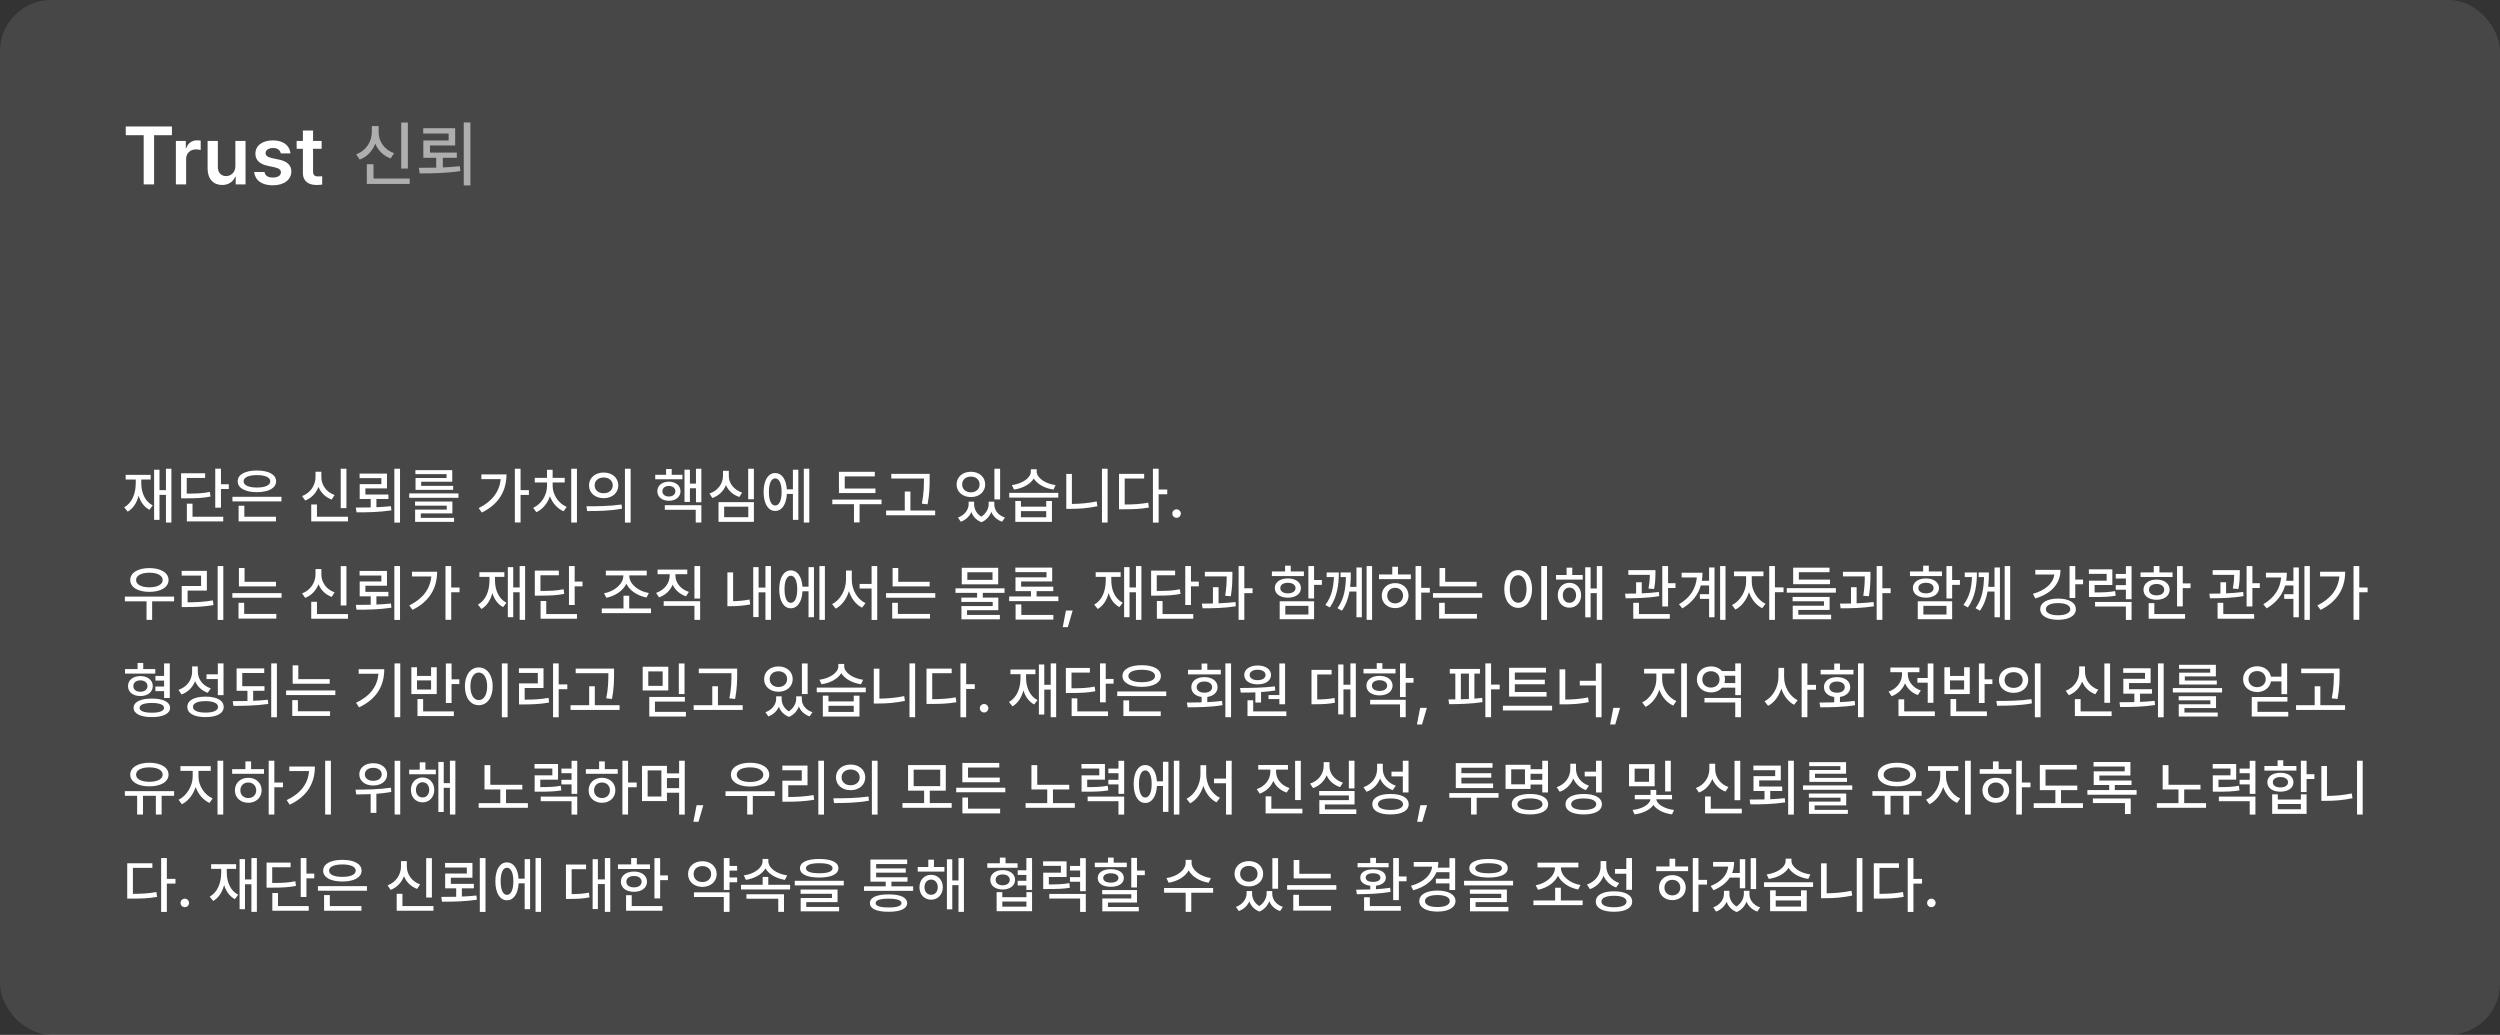 <svg width="488" height="202" viewBox="0 0 488 202" fill="none" xmlns="http://www.w3.org/2000/svg">
<rect x="0" y="0" width="488" height="202" fill="#333333" stroke="none"/>
<rect width="488" height="202" rx="10" fill="white" fill-opacity="0.1"/>
<path d="M24.547 26.391V24.688H33.562V26.391H30.078V36H28.047V26.391H24.547ZM34.332 36V27.516H36.269V28.922H36.363C36.668 27.945 37.48 27.391 38.457 27.391C38.676 27.391 38.988 27.414 39.176 27.438V29.281C38.996 29.219 38.582 29.164 38.254 29.156C37.144 29.164 36.332 29.93 36.332 31V36H34.332ZM45.945 32.438V27.516H47.929V36H46.008V34.5H45.914C45.523 35.445 44.633 36.109 43.367 36.109C41.687 36.109 40.531 34.953 40.523 32.922V27.516H42.523V32.609C42.523 33.688 43.164 34.375 44.133 34.375C45.008 34.375 45.945 33.734 45.945 32.438ZM54.808 29.938C54.683 29.297 54.152 28.883 53.308 28.891C52.457 28.883 51.832 29.312 51.839 29.891C51.832 30.328 52.183 30.656 53.042 30.859L54.48 31.156C56.082 31.508 56.863 32.25 56.871 33.469C56.863 35.062 55.464 36.172 53.246 36.172C51.089 36.172 49.816 35.203 49.605 33.578H51.636C51.753 34.305 52.316 34.664 53.246 34.656C54.207 34.664 54.832 34.273 54.839 33.641C54.832 33.148 54.449 32.836 53.605 32.656L52.246 32.359C50.667 32.039 49.847 31.211 49.855 30C49.847 28.43 51.207 27.406 53.277 27.406C55.3 27.406 56.55 28.398 56.699 29.938H54.808ZM62.781 27.516V29.047H61.109V33.453C61.109 34.266 61.515 34.43 62.015 34.438C62.249 34.445 62.64 34.422 62.89 34.406V36.031C62.656 36.07 62.273 36.117 61.765 36.109C60.265 36.117 59.109 35.375 59.124 33.781V29.047H57.906V27.516H59.124V25.484H61.109V27.516H62.781Z" fill="white"/>
<path d="M79.616 23.92V32.892H78.316V23.92H79.616ZM69.522 30.132C71.441 29.421 72.577 27.662 72.577 25.81V24.602H73.907V25.81C73.897 27.599 75.038 29.247 76.923 29.9L76.256 30.934C74.845 30.417 73.8 29.378 73.254 28.048C72.713 29.47 71.654 30.606 70.218 31.152L69.522 30.132ZM71.601 35.909V32.051H72.906V34.845H79.974V35.909H71.601ZM88.849 25.022V28.392H83.932V29.784H89.173V30.804H86.441V32.68C87.563 32.631 88.694 32.554 89.758 32.438L89.859 33.395C87.157 33.811 84.251 33.859 81.916 33.845L81.757 32.757C82.801 32.757 83.957 32.752 85.146 32.723V30.804H82.637V27.425H87.573V26.061H82.612V25.022H88.849ZM90.526 36.184V23.91H91.822V36.184H90.526Z" fill="#AEAEAE"/>
<path d="M33.456 91.495V101.994H32.391V96.604H31.135V101.477H30.083V91.698H31.135V95.671H32.391V91.495H33.456ZM24.244 99.028C25.782 98.17 26.499 96.359 26.499 94.271V93.599H24.53V92.692H29.407V93.599H27.576V94.271C27.576 96.16 28.285 97.871 29.814 98.659L29.159 99.512C28.123 98.953 27.435 97.975 27.062 96.761C26.702 98.141 26.006 99.243 24.936 99.877L24.244 99.028ZM43.131 91.49V94.532H44.66V95.456H43.131V99.094H42.016V91.49H43.131ZM35.349 97.271V92.381H40.039V93.289H36.451V96.355C38.494 96.355 39.642 96.293 40.964 96.019L41.092 96.927C39.666 97.204 38.428 97.275 36.182 97.271H35.349ZM36.476 101.779V98.311H37.582V100.867H43.578V101.779H36.476ZM54.944 96.977V97.867H45.372V96.977H54.944ZM46.395 93.948C46.395 92.63 47.866 91.838 50.149 91.847C52.424 91.838 53.895 92.63 53.895 93.948C53.895 95.273 52.424 96.073 50.149 96.073C47.866 96.073 46.395 95.273 46.395 93.948ZM46.578 101.779V98.721H47.696V100.867H53.866V101.779H46.578ZM47.551 93.948C47.543 94.722 48.542 95.166 50.149 95.166C51.757 95.166 52.756 94.722 52.756 93.948C52.756 93.193 51.757 92.738 50.149 92.738C48.542 92.738 47.543 93.193 47.551 93.948ZM67.622 91.503V99.193H66.508V91.503H67.622ZM58.971 96.827C60.615 96.218 61.589 94.71 61.589 93.123V92.087H62.729V93.123C62.721 94.656 63.698 96.069 65.314 96.629L64.743 97.515C63.533 97.072 62.638 96.181 62.169 95.041C61.705 96.26 60.798 97.233 59.567 97.702L58.971 96.827ZM60.752 101.779V98.472H61.871V100.867H67.929V101.779H60.752ZM75.536 92.448V95.336H71.322V96.529H75.814V97.403H73.473V99.011C74.434 98.97 75.404 98.903 76.315 98.804L76.402 99.624C74.086 99.981 71.596 100.022 69.594 100.01L69.457 99.077C70.353 99.077 71.343 99.073 72.362 99.048V97.403H70.212V94.507H74.442V93.338H70.191V92.448H75.536ZM76.974 102.015V91.495H78.085V102.015H76.974ZM89.487 96.314V97.167H79.878V96.314H89.487ZM81.018 98.704V97.901H88.306V100.217H82.141V101.083H88.634V101.87H81.03V99.475H87.204V98.704H81.018ZM81.084 92.551V91.768H88.277V94.039H82.215V94.838H88.46V95.621H81.113V93.305H87.167V92.551H81.084ZM101.615 91.495V95.68H103.243V96.612H101.615V101.982H100.5V91.495H101.615ZM93.44 99.185C96.075 97.871 97.5 95.974 97.737 93.525H93.966V92.605H98.868C98.859 95.634 97.521 98.344 94.061 100.047L93.44 99.185ZM112.62 91.495V101.994H111.505V91.495H112.62ZM104.08 99.127C105.7 98.398 106.777 96.633 106.782 94.867V94.18H104.386V93.284H106.773V91.702H107.875V93.284H110.229V94.18H107.88V94.867C107.88 96.55 108.982 98.257 110.619 98.945L110.005 99.807C108.795 99.28 107.834 98.186 107.345 96.865C106.869 98.265 105.915 99.43 104.697 99.985L104.08 99.127ZM117.836 92.24C119.498 92.24 120.687 93.268 120.695 94.743C120.687 96.222 119.498 97.246 117.836 97.246C116.183 97.246 114.969 96.222 114.977 94.743C114.969 93.268 116.183 92.24 117.836 92.24ZM114.471 98.829C116.386 98.833 119.034 98.812 121.329 98.481L121.416 99.293C119.038 99.745 116.485 99.757 114.608 99.757L114.471 98.829ZM116.075 94.743C116.067 95.671 116.817 96.28 117.836 96.28C118.855 96.28 119.605 95.671 119.61 94.743C119.605 93.819 118.855 93.206 117.836 93.206C116.817 93.206 116.067 93.819 116.075 94.743ZM121.988 102.015V91.495H123.099V102.015H121.988ZM133.208 92.675V93.558H127.9V92.675H130.014V91.552H131.116V92.675H133.208ZM128.311 95.903C128.306 94.78 129.243 94.022 130.561 94.022C131.899 94.022 132.827 94.78 132.835 95.903C132.827 97.001 131.899 97.751 130.561 97.751C129.243 97.751 128.306 97.001 128.311 95.903ZM129.301 95.903C129.301 96.521 129.815 96.918 130.561 96.918C131.315 96.918 131.824 96.521 131.829 95.903C131.824 95.261 131.315 94.863 130.561 94.855C129.815 94.863 129.301 95.261 129.301 95.903ZM129.769 99.512V98.617H136.905V101.994H135.806V99.512H129.769ZM133.614 97.975V91.677H134.671V94.395H135.852V91.503H136.905V98.041H135.852V95.307H134.671V97.975H133.614ZM147.159 91.503V97.453H146.045V91.503H147.159ZM138.491 96.338C140.136 95.787 141.126 94.395 141.126 92.928V91.905H142.266V92.928C142.258 94.341 143.273 95.626 144.868 96.16L144.317 97.01C143.099 96.612 142.183 95.783 141.706 94.71C141.234 95.858 140.306 96.773 139.05 97.217L138.491 96.338ZM140.256 101.862V98.017H147.159V101.862H140.256ZM141.354 100.959H146.066V98.907H141.354V100.959ZM157.97 91.495V101.994H156.901V91.495H157.97ZM149.057 96.028C149.057 93.757 149.948 92.336 151.315 92.336C152.591 92.336 153.457 93.546 153.59 95.518H154.775V91.698H155.836V101.477H154.775V96.421H153.594C153.49 98.472 152.616 99.74 151.315 99.736C149.948 99.74 149.057 98.311 149.057 96.028ZM150.093 96.028C150.084 97.702 150.561 98.684 151.315 98.675C152.09 98.684 152.57 97.702 152.57 96.028C152.57 94.358 152.09 93.38 151.315 93.38C150.561 93.38 150.084 94.358 150.093 96.028ZM170.889 95.356V96.247H163.762V92.091H170.76V92.999H164.897V95.356H170.889ZM162.465 98.423V97.519H172.074V98.423H167.789V101.97H166.695V98.423H162.465ZM181.467 92.505V93.533C181.463 94.834 181.463 96.284 181.065 98.439L179.946 98.315C180.348 96.284 180.348 94.797 180.356 93.533V93.409H173.979V92.505H181.467ZM172.972 100.577V99.657H176.611V95.953H177.713V99.657H182.544V100.577H172.972ZM190.151 98.431C190.151 99.334 190.603 100.287 191.552 100.859C192.513 100.238 192.99 99.235 192.99 98.431V97.93H194.084V98.431C194.075 99.525 194.796 100.577 196.164 101.029L195.613 101.841C194.577 101.485 193.872 100.785 193.508 99.923C193.176 100.764 192.546 101.539 191.585 101.936C190.574 101.559 189.936 100.818 189.613 99.956C189.236 100.785 188.539 101.481 187.549 101.841L186.994 101.029C188.341 100.54 189.07 99.45 189.078 98.431V97.93H190.151V98.431ZM186.725 94.565C186.725 93.098 187.91 92.087 189.522 92.087C191.129 92.087 192.31 93.098 192.31 94.565C192.31 96.019 191.129 97.03 189.522 97.03C187.91 97.03 186.725 96.019 186.725 94.565ZM187.814 94.565C187.806 95.481 188.523 96.102 189.522 96.106C190.508 96.102 191.22 95.481 191.22 94.565C191.22 93.645 190.508 93.023 189.522 93.032C188.523 93.023 187.806 93.645 187.814 94.565ZM194.109 97.478V91.503H195.223V97.478H194.109ZM199.287 97.793V98.907H204.223V97.793H205.337V101.862H198.189V97.793H199.287ZM197.004 97.126V96.214H206.576V97.126H197.004ZM197.518 94.689C199.553 94.42 201.218 93.305 201.218 92.054V91.606H202.362V92.054C202.362 93.268 204.036 94.436 206.05 94.689L205.648 95.564C203.949 95.323 202.466 94.519 201.794 93.401C201.115 94.523 199.623 95.323 197.933 95.564L197.518 94.689ZM199.287 100.971H204.223V99.769H199.287V100.971ZM216.205 91.495V101.994H215.103V91.495H216.205ZM208.138 99.326V92.518H209.232V98.369C210.769 98.356 212.381 98.228 214.071 97.88L214.216 98.816C212.36 99.202 210.674 99.33 209.016 99.326H208.138ZM226.166 91.495V95.559H227.848V96.483H226.166V102.015H225.051V91.495H226.166ZM218.43 99.409V92.505H223.34V93.409H219.54V98.481C221.301 98.472 222.623 98.398 224.127 98.124L224.26 99.073C222.619 99.359 221.223 99.413 219.275 99.409H218.43ZM229.671 101.079C229.211 101.079 228.83 100.706 228.838 100.25C228.83 99.794 229.211 99.421 229.671 99.421C230.119 99.421 230.5 99.794 230.5 100.25C230.5 100.706 230.119 101.079 229.671 101.079ZM33.982 116.461V117.385H29.698V120.999H28.604V117.385H24.373V116.461H33.982ZM25.421 113.225C25.421 111.796 26.934 110.896 29.155 110.888C31.376 110.896 32.901 111.796 32.901 113.225C32.901 114.638 31.376 115.533 29.155 115.533C26.934 115.533 25.421 114.638 25.421 113.225ZM26.565 113.225C26.557 114.099 27.597 114.642 29.155 114.642C30.717 114.642 31.753 114.099 31.753 113.225C31.753 112.343 30.717 111.791 29.155 111.791C27.597 111.791 26.557 112.343 26.565 113.225ZM43.59 110.494V121.015H42.488V110.494H43.59ZM35.461 112.351V111.439H40.379V115.28H36.617V117.576C38.316 117.568 39.803 117.489 41.56 117.199L41.664 118.119C39.803 118.425 38.22 118.496 36.372 118.496H35.473V114.385H39.252V112.351H35.461ZM53.87 113.569V114.46H46.636V110.876H47.738V113.569H53.87ZM45.355 116.673V115.782H54.964V116.673H45.355ZM46.557 120.746V117.671H47.663V119.838H53.937V120.746H46.557ZM67.622 110.503V118.193H66.508V110.503H67.622ZM58.971 115.827C60.615 115.218 61.589 113.71 61.589 112.123V111.087H62.729V112.123C62.721 113.656 63.698 115.069 65.314 115.628L64.743 116.515C63.533 116.072 62.638 115.181 62.169 114.041C61.705 115.26 60.798 116.233 59.567 116.702L58.971 115.827ZM60.752 120.779V117.472H61.871V119.867H67.929V120.779H60.752ZM75.536 111.448V114.336H71.322V115.529H75.814V116.403H73.473V118.011C74.434 117.97 75.404 117.903 76.315 117.804L76.402 118.624C74.086 118.981 71.596 119.022 69.594 119.01L69.457 118.077C70.353 118.077 71.343 118.073 72.362 118.048V116.403H70.212V113.507H74.442V112.338H70.191V111.448H75.536ZM76.974 121.015V110.494H78.085V121.015H76.974ZM88.074 110.494V114.68H89.703V115.612H88.074V120.982H86.96V110.494H88.074ZM79.899 118.185C82.534 116.872 83.96 114.974 84.196 112.525H80.425V111.605H85.327C85.319 114.634 83.98 117.344 80.52 119.047L79.899 118.185ZM102.502 110.494V120.994H101.437V115.604H100.181V120.477H99.129V110.698H100.181V114.671H101.437V110.494H102.502ZM93.29 118.028C94.828 117.17 95.545 115.359 95.545 113.271V112.599H93.576V111.692H98.453V112.599H96.622V113.271C96.622 115.16 97.331 116.872 98.859 117.659L98.205 118.512C97.169 117.953 96.481 116.975 96.108 115.761C95.748 117.141 95.052 118.243 93.982 118.877L93.29 118.028ZM112.177 110.49V113.532H113.706V114.456H112.177V118.094H111.062V110.49H112.177ZM104.395 116.271V111.381H109.085V112.289H105.497V115.355C107.54 115.355 108.688 115.293 110.009 115.019L110.138 115.927C108.712 116.204 107.473 116.275 105.228 116.271H104.395ZM105.522 120.779V117.311H106.628V119.867H112.624V120.779H105.522ZM127.076 118.769V119.685H117.467V118.769H121.706V116.283H122.821V118.769H127.076ZM117.911 115.807C119.862 115.475 121.673 114.017 121.673 112.413V112.318H118.263V111.394H126.244V112.318H122.833V112.413C122.833 114.017 124.652 115.446 126.654 115.757L126.202 116.635C124.507 116.316 122.945 115.334 122.262 113.954C121.582 115.351 120.032 116.358 118.362 116.685L117.911 115.807ZM131.845 112.38C131.845 113.735 132.848 115.023 134.472 115.537L133.905 116.399C132.695 116.001 131.779 115.173 131.302 114.12C130.83 115.26 129.898 116.167 128.646 116.602L128.07 115.74C129.707 115.181 130.714 113.809 130.722 112.38V112.09H128.36V111.191H134.157V112.09H131.845V112.38ZM129.55 118.264V117.36H136.668V120.994H135.554V118.264H129.55ZM135.554 116.834V110.494H136.668V116.834H135.554ZM150.491 110.494V120.994H149.414V115.62H148.075V120.456H147.031V110.71H148.075V114.696H149.414V110.494H150.491ZM141.988 118.326V111.733H143.103V117.348C144.072 117.331 145.129 117.257 146.318 117.025L146.443 117.994C145.001 118.256 143.799 118.326 142.668 118.326H141.988ZM161.019 110.494V120.994H159.95V110.494H161.019ZM152.106 115.028C152.106 112.757 152.997 111.336 154.365 111.336C155.641 111.336 156.507 112.546 156.639 114.518H157.825V110.698H158.885V120.477H157.825V115.421H156.644C156.54 117.472 155.666 118.74 154.365 118.736C152.997 118.74 152.106 117.311 152.106 115.028ZM153.142 115.028C153.134 116.702 153.61 117.684 154.365 117.675C155.139 117.684 155.62 116.702 155.62 115.028C155.62 113.358 155.139 112.38 154.365 112.38C153.61 112.38 153.134 113.358 153.142 115.028ZM166.269 113.167C166.265 115.09 167.342 117.004 168.945 117.725L168.274 118.62C167.077 118.019 166.173 116.834 165.713 115.396C165.249 116.909 164.334 118.185 163.128 118.811L162.423 117.916C164.048 117.137 165.133 115.11 165.142 113.167V111.369H166.269V113.167ZM167.794 114.887V113.983H170.135V110.494H171.237V121.015H170.135V114.887H167.794ZM181.471 113.569V114.46H174.236V110.876H175.338V113.569H181.471ZM172.956 116.673V115.782H182.565V116.673H172.956ZM174.158 120.746V117.671H175.264V119.838H181.537V120.746H174.158ZM196.085 114.841V115.728H191.842V116.648H194.871V119.109H188.763V120.033H195.173V120.895H187.673V118.301H193.777V117.497H187.653V116.648H190.727V115.728H186.513V114.841H196.085ZM187.736 114.066V110.83H194.85V114.066H187.736ZM188.825 113.192H193.74V111.709H188.825V113.192ZM206.597 116.428V117.336H196.988V116.428H201.247V115.384H198.223V112.699H204.276V111.675H198.194V110.801H205.387V113.503H199.325V114.522H205.602V115.384H202.341V116.428H206.597ZM198.243 120.941V117.978H199.362V120.037H205.615V120.941H198.243ZM209.381 119.18L208.44 122.42H207.446L208.071 119.18H209.381ZM222.802 110.494V120.994H221.737V115.604H220.481V120.477H219.429V110.698H220.481V114.671H221.737V110.494H222.802ZM213.59 118.028C215.128 117.17 215.845 115.359 215.845 113.271V112.599H213.876V111.692H218.753V112.599H216.922V113.271C216.922 115.16 217.63 116.872 219.159 117.659L218.505 118.512C217.469 117.953 216.781 116.975 216.408 115.761C216.048 117.141 215.351 118.243 214.282 118.877L213.59 118.028ZM232.477 110.49V113.532H234.006V114.456H232.477V118.094H231.362V110.49H232.477ZM224.695 116.271V111.381H229.385V112.289H225.797V115.355C227.84 115.355 228.988 115.293 230.309 115.019L230.438 115.927C229.012 116.204 227.774 116.275 225.528 116.271H224.695ZM225.822 120.779V117.311H226.928V119.867H232.924V120.779H225.822ZM240.564 111.617V112.268C240.556 113.151 240.556 114.506 240.262 116.383L239.16 116.296C239.429 114.617 239.45 113.391 239.454 112.517H235.19V111.617H240.564ZM234.614 117.829C235.269 117.825 236.002 117.816 236.765 117.8V114.622H237.863V117.767C238.977 117.721 240.121 117.646 241.169 117.518L241.231 118.351C239.044 118.703 236.603 118.749 234.738 118.74L234.614 117.829ZM241.774 120.994V110.494H242.889V114.829H244.501V115.778H242.889V120.994H241.774ZM256.508 110.494V113.217H258.029V114.162H256.508V116.822H255.394V110.494H256.508ZM248.271 112.454V111.555H250.848V110.42H251.955V111.555H254.519V112.454H248.271ZM248.843 114.787C248.839 113.664 249.866 112.91 251.399 112.91C252.912 112.91 253.939 113.664 253.943 114.787C253.939 115.923 252.912 116.664 251.399 116.669C249.866 116.664 248.839 115.923 248.843 114.787ZM249.796 120.862V117.373H256.508V120.862H249.796ZM249.916 114.787C249.908 115.434 250.504 115.823 251.399 115.827C252.286 115.823 252.883 115.434 252.891 114.787C252.883 114.157 252.286 113.76 251.399 113.76C250.504 113.76 249.908 114.157 249.916 114.787ZM250.89 119.959H255.406V118.26H250.89V119.959ZM261.343 111.742C261.339 114.087 261.045 116.523 259.582 118.575L258.708 118.09C259.939 116.449 260.308 114.626 260.378 112.649H258.965V111.742H261.343ZM261.07 118.715C262.425 116.884 262.678 114.684 262.723 112.649H261.671V111.742H263.685C263.68 112.628 263.66 113.586 263.548 114.559H264.779V110.764H265.831V120.485H264.779V115.467H263.415C263.183 116.772 262.744 118.069 261.932 119.213L261.07 118.715ZM266.763 120.994V110.494H267.832V120.994H266.763ZM277.42 110.494V114.75H279.102V115.674H277.42V120.994H276.318V110.494H277.42ZM269.183 113.047V112.14H271.772V110.631H272.883V112.14H275.402V113.047H269.183ZM269.721 116.267C269.717 114.833 270.819 113.822 272.336 113.822C273.836 113.822 274.938 114.833 274.942 116.267C274.938 117.704 273.836 118.703 272.336 118.707C270.819 118.703 269.717 117.704 269.721 116.267ZM270.786 116.267C270.778 117.174 271.437 117.783 272.336 117.779C273.223 117.783 273.873 117.174 273.881 116.267C273.873 115.363 273.223 114.742 272.336 114.742C271.437 114.742 270.778 115.363 270.786 116.267ZM288.23 113.569V114.46H280.996V110.876H282.098V113.569H288.23ZM279.715 116.673V115.782H289.324V116.673H279.715ZM280.917 120.746V117.671H282.023V119.838H288.297V120.746H280.917ZM301.97 110.494V121.015H300.851V110.494H301.97ZM293.633 114.965C293.633 112.715 294.764 111.286 296.347 111.282C297.913 111.286 299.057 112.715 299.057 114.965C299.057 117.228 297.913 118.657 296.347 118.657C294.764 118.657 293.633 117.228 293.633 114.965ZM294.706 114.965C294.706 116.631 295.377 117.659 296.347 117.659C297.317 117.659 297.98 116.631 297.98 114.965C297.98 113.312 297.317 112.285 296.347 112.276C295.377 112.285 294.706 113.312 294.706 114.965ZM308.947 112.235V113.134H303.739V112.235H305.802V110.805H306.904V112.235H308.947ZM304.078 116.18C304.07 114.767 305.032 113.764 306.353 113.764C307.679 113.764 308.628 114.767 308.636 116.18C308.628 117.613 307.679 118.62 306.353 118.62C305.032 118.62 304.07 117.613 304.078 116.18ZM305.056 116.18C305.056 117.07 305.595 117.671 306.353 117.663C307.107 117.671 307.65 117.07 307.65 116.18C307.65 115.305 307.107 114.696 306.353 114.692C305.595 114.696 305.056 115.305 305.056 116.18ZM309.436 120.501V110.731H310.485V114.87H311.694V110.494H312.755V120.994H311.694V115.778H310.485V120.501H309.436ZM323.147 111.29V111.883C323.139 112.583 323.139 113.627 322.882 114.978L321.779 114.883C322.007 113.714 322.045 112.869 322.053 112.21H317.851V111.29H323.147ZM317.217 115.885C317.864 115.881 318.597 115.877 319.368 115.86V113.652H320.47V115.823C321.597 115.778 322.753 115.695 323.81 115.546L323.876 116.358C321.684 116.743 319.177 116.785 317.321 116.789L317.217 115.885ZM318.813 120.779V117.671H319.923V119.867H325.944V120.779H318.813ZM324.477 118.384V110.494H325.608V113.838H327.054V114.779H325.608V118.384H324.477ZM336.82 110.494V120.994H335.764V110.494H336.82ZM327.733 117.961C329.963 116.64 331.032 114.87 331.222 112.715H328.251V111.8H332.329C332.329 112.334 332.287 112.86 332.204 113.366H333.613V110.764H334.674V120.485H333.613V116.905H331.819V115.993H333.613V114.278H331.997C331.492 116.043 330.373 117.576 328.396 118.753L327.733 117.961ZM341.945 113.594C341.937 115.247 343.031 117.099 344.622 117.849L343.992 118.728C342.811 118.16 341.879 116.975 341.403 115.604C340.922 117.099 339.94 118.396 338.746 118.989L338.088 118.11C339.679 117.348 340.835 115.367 340.843 113.594V112.471H338.477V111.551H344.224V112.471H341.945V113.594ZM345.351 120.994V110.494H346.466V114.659H348.148V115.599H346.466V120.994H345.351ZM358.362 114.8V115.691H348.778V114.8H358.362ZM349.917 117.373V116.515H357.135V119.059H351.028V120H357.438V120.883H349.938V118.239H356.041V117.373H349.917ZM350.025 114.033V110.805H357.119V111.696H351.135V113.138H357.218V114.033H350.025ZM365.115 111.617V112.268C365.107 113.151 365.107 114.506 364.813 116.383L363.711 116.296C363.98 114.617 364.001 113.391 364.005 112.517H359.741V111.617H365.115ZM359.165 117.829C359.82 117.825 360.553 117.816 361.316 117.8V114.622H362.414V117.767C363.528 117.721 364.672 117.646 365.72 117.518L365.783 118.351C363.595 118.703 361.154 118.749 359.289 118.74L359.165 117.829ZM366.325 120.994V110.494H367.44V114.829H369.052V115.778H367.44V120.994H366.325ZM381.06 110.494V113.217H382.58V114.162H381.06V116.822H379.945V110.494H381.06ZM372.822 112.454V111.555H375.399V110.42H376.506V111.555H379.071V112.454H372.822ZM373.394 114.787C373.39 113.664 374.417 112.91 375.95 112.91C377.463 112.91 378.49 113.664 378.495 114.787C378.49 115.923 377.463 116.664 375.95 116.669C374.417 116.664 373.39 115.923 373.394 114.787ZM374.347 120.862V117.373H381.06V120.862H374.347ZM374.467 114.787C374.459 115.434 375.055 115.823 375.95 115.827C376.837 115.823 377.434 115.434 377.442 114.787C377.434 114.157 376.837 113.76 375.95 113.76C375.055 113.76 374.459 114.157 374.467 114.787ZM375.441 119.959H379.957V118.26H375.441V119.959ZM385.895 111.742C385.89 114.087 385.596 116.523 384.133 118.575L383.259 118.09C384.49 116.449 384.859 114.626 384.929 112.649H383.516V111.742H385.895ZM385.621 118.715C386.976 116.884 387.229 114.684 387.274 112.649H386.222V111.742H388.236C388.232 112.628 388.211 113.586 388.099 114.559H389.33V110.764H390.382V120.485H389.33V115.467H387.966C387.734 116.772 387.295 118.069 386.483 119.213L385.621 118.715ZM391.314 120.994V110.494H392.383V120.994H391.314ZM405.091 110.494V113.138H406.612V114.054H405.091V116.727H403.977V110.494H405.091ZM396.829 115.914C399.286 115.218 400.799 113.851 401.002 112.152H397.297V111.244H402.203C402.207 113.959 400.359 115.923 397.281 116.814L396.829 115.914ZM398.254 118.91C398.246 117.634 399.63 116.843 401.735 116.843C403.852 116.843 405.207 117.634 405.207 118.91C405.207 120.203 403.852 120.982 401.735 120.982C399.63 120.982 398.246 120.203 398.254 118.91ZM399.357 118.91C399.348 119.648 400.268 120.104 401.735 120.099C403.194 120.104 404.118 119.648 404.118 118.91C404.118 118.169 403.194 117.721 401.735 117.729C400.268 117.721 399.348 118.169 399.357 118.91ZM412.33 111.128V114.186H408.87V115.645C410.697 115.641 411.692 115.599 412.868 115.38L412.976 116.287C411.696 116.503 410.618 116.536 408.526 116.54H407.768V113.341H411.223V112.015H407.747V111.128H412.33ZM408.953 118.392V117.493H416.084V121.007H414.973V118.392H408.953ZM412.997 115.119V114.22H414.973V112.923H412.997V112.032H414.973V110.503H416.084V116.959H414.973V115.119H412.997ZM426.074 110.503V113.88H427.594V114.808H426.074V118.363H424.959V110.503H426.074ZM417.836 112.624V111.729H420.413V110.499H421.52V111.729H424.085V112.624H417.836ZM418.408 115.119C418.404 113.913 419.44 113.13 420.964 113.13C422.469 113.13 423.504 113.913 423.509 115.119C423.504 116.304 422.469 117.079 420.964 117.079C419.44 117.079 418.404 116.304 418.408 115.119ZM419.419 120.779V117.738H420.525V119.867H426.521V120.779H419.419ZM419.481 115.119C419.473 115.798 420.069 116.217 420.964 116.213C421.851 116.217 422.448 115.798 422.456 115.119C422.448 114.423 421.851 113.992 420.964 113.992C420.069 113.992 419.473 114.423 419.481 115.119ZM437.207 111.29V111.883C437.199 112.583 437.199 113.627 436.942 114.978L435.839 114.883C436.067 113.714 436.105 112.869 436.113 112.21H431.911V111.29H437.207ZM431.277 115.885C431.924 115.881 432.657 115.877 433.428 115.86V113.652H434.53V115.823C435.657 115.778 436.813 115.695 437.87 115.546L437.936 116.358C435.744 116.743 433.237 116.785 431.381 116.789L431.277 115.885ZM432.873 120.779V117.671H433.983V119.867H440.004V120.779H432.873ZM438.537 118.384V110.494H439.668V113.838H441.114V114.779H439.668V118.384H438.537ZM450.88 110.494V120.994H449.824V110.494H450.88ZM441.793 117.961C444.023 116.64 445.092 114.87 445.282 112.715H442.311V111.8H446.389C446.389 112.334 446.347 112.86 446.264 113.366H447.673V110.764H448.734V120.485H447.673V116.905H445.879V115.993H447.673V114.278H446.057C445.552 116.043 444.433 117.576 442.456 118.753L441.793 117.961ZM460.526 110.494V114.68H462.155V115.612H460.526V120.982H459.411V110.494H460.526ZM452.351 118.185C454.986 116.872 456.411 114.974 456.648 112.525H452.877V111.605H457.779C457.771 114.634 456.432 117.344 452.972 119.047L452.351 118.185ZM30.311 130.601V131.492H24.402V130.601H26.855V129.403H27.961V130.601H30.311ZM24.99 133.928C24.982 132.751 25.968 131.972 27.398 131.972C28.815 131.972 29.818 132.751 29.826 133.928C29.818 135.097 28.815 135.872 27.398 135.867C25.968 135.872 24.982 135.097 24.99 133.928ZM26.03 133.928C26.022 134.604 26.565 135.03 27.398 135.03C28.218 135.03 28.782 134.604 28.79 133.928C28.782 133.244 28.218 132.814 27.398 132.805C26.565 132.814 26.022 133.244 26.03 133.928ZM26.08 138.175C26.08 137.023 27.427 136.36 29.648 136.36C31.848 136.36 33.195 137.023 33.199 138.175C33.195 139.307 31.848 139.978 29.648 139.978C27.427 139.978 26.08 139.307 26.08 138.175ZM27.24 138.175C27.24 138.78 28.135 139.128 29.648 139.12C31.131 139.128 32.018 138.78 32.018 138.175C32.018 137.554 31.131 137.222 29.648 137.218C28.135 137.222 27.24 137.554 27.24 138.175ZM30.331 134.914V134.007H32.03V132.851H30.344V131.943H32.03V129.494H33.141V136.253H32.03V134.914H30.331ZM38.61 131.073C38.602 132.536 39.555 133.849 41.146 134.367L40.541 135.238C39.385 134.819 38.535 134.011 38.08 132.959C37.624 134.16 36.708 135.097 35.436 135.557L34.839 134.662C36.517 134.09 37.491 132.693 37.499 131.119V130.079H38.61V131.073ZM36.567 137.993C36.559 136.721 37.91 135.983 40.114 135.983C42.314 135.983 43.661 136.721 43.665 137.993C43.661 139.261 42.314 139.978 40.114 139.978C37.91 139.978 36.559 139.261 36.567 137.993ZM37.669 137.993C37.661 138.693 38.577 139.099 40.114 139.099C41.647 139.099 42.559 138.693 42.563 137.993C42.559 137.268 41.647 136.858 40.114 136.858C38.577 136.858 37.661 137.268 37.669 137.993ZM40.309 132.548V131.633H42.522V129.494H43.632V135.693H42.522V132.548H40.309ZM51.624 133.941V134.848H49.416V136.796C50.386 136.754 51.363 136.692 52.283 136.588L52.37 137.409C50.054 137.753 47.564 137.786 45.562 137.786L45.426 136.862C46.312 136.862 47.294 136.858 48.301 136.833V134.848H46.188V130.472H51.579V131.367H47.286V133.941H51.624ZM52.942 140.015V129.494H54.053V140.015H52.942ZM64.361 132.569V133.46H57.127V129.876H58.229V132.569H64.361ZM55.846 135.673V134.782H65.455V135.673H55.846ZM57.048 139.746V136.671H58.154V138.838H64.428V139.746H57.048ZM78.13 129.494V139.994H77.011V129.494H78.13ZM69.503 137.181C72.296 135.855 73.655 133.961 73.875 131.512H70.013V130.626H75.01C75.002 133.696 73.696 136.36 70.091 138.08L69.503 137.181ZM88.145 129.503V132.602H89.665V133.535H88.145V137.222H87.03V129.503H88.145ZM80.297 135.482V130.253H81.395V131.939H84.146V130.253H85.248V135.482H80.297ZM81.395 134.595H84.146V132.809H81.395V134.595ZM81.49 139.779V136.456H82.596V138.867H88.592V139.779H81.49ZM99.083 129.494V140.015H97.965V129.494H99.083ZM90.746 133.965C90.746 131.715 91.877 130.286 93.46 130.282C95.027 130.286 96.17 131.715 96.17 133.965C96.17 136.228 95.027 137.657 93.46 137.657C91.877 137.657 90.746 136.228 90.746 133.965ZM91.82 133.965C91.82 135.631 92.491 136.659 93.46 136.659C94.43 136.659 95.093 135.631 95.093 133.965C95.093 132.312 94.43 131.285 93.46 131.276C92.491 131.285 91.82 132.312 91.82 133.965ZM109.056 129.494V133.601H110.739V134.533H109.056V140.015H107.954V129.494H109.056ZM101.291 131.351V130.439H106.094V134.301H102.414V136.576C104.217 136.572 105.547 136.501 107.08 136.224L107.183 137.131C105.547 137.43 104.13 137.5 102.161 137.508H101.312V133.402H104.983V131.351H101.291ZM119.862 130.506V131.533C119.858 132.834 119.858 134.285 119.46 136.439L118.342 136.315C118.744 134.285 118.744 132.797 118.752 131.533V131.409H112.375V130.506H119.862ZM111.368 138.577V137.657H115.006V133.953H116.108V137.657H120.94V138.577H111.368ZM130.449 130.149V134.773H125.452V130.149H130.449ZM126.545 133.878H129.351V131.057H126.545V133.878ZM126.74 139.862V136.041H133.689V136.949H127.847V138.959H133.892V139.862H126.74ZM132.504 135.486V129.503H133.619V135.486H132.504ZM143.894 130.506V131.533C143.89 132.834 143.89 134.285 143.492 136.439L142.374 136.315C142.776 134.285 142.776 132.797 142.784 131.533V131.409H136.407V130.506H143.894ZM135.4 138.577V137.657H139.038V133.953H140.14V137.657H144.972V138.577H135.4ZM152.579 136.431C152.579 137.334 153.03 138.287 153.979 138.859C154.941 138.238 155.417 137.235 155.417 136.431V135.93H156.511V136.431C156.503 137.525 157.224 138.577 158.591 139.029L158.04 139.841C157.004 139.485 156.3 138.785 155.935 137.923C155.604 138.764 154.974 139.539 154.012 139.936C153.001 139.559 152.363 138.818 152.04 137.956C151.663 138.785 150.967 139.481 149.977 139.841L149.421 139.029C150.768 138.54 151.497 137.45 151.506 136.431V135.93H152.579V136.431ZM149.152 132.565C149.152 131.098 150.337 130.087 151.949 130.087C153.557 130.087 154.738 131.098 154.738 132.565C154.738 134.019 153.557 135.03 151.949 135.03C150.337 135.03 149.152 134.019 149.152 132.565ZM150.242 132.565C150.233 133.481 150.95 134.102 151.949 134.106C152.935 134.102 153.648 133.481 153.648 132.565C153.648 131.645 152.935 131.023 151.949 131.032C150.95 131.023 150.233 131.645 150.242 132.565ZM156.536 135.478V129.503H157.651V135.478H156.536ZM161.715 135.793V136.907H166.65V135.793H167.765V139.862H160.617V135.793H161.715ZM159.432 135.126V134.214H169.004V135.126H159.432ZM159.946 132.689C161.98 132.42 163.646 131.305 163.646 130.054V129.606H164.789V130.054C164.789 131.268 166.463 132.436 168.477 132.689L168.075 133.564C166.376 133.323 164.893 132.519 164.222 131.401C163.542 132.523 162.05 133.323 160.36 133.564L159.946 132.689ZM161.715 138.971H166.65V137.769H161.715V138.971ZM178.633 129.494V139.994H177.531V129.494H178.633ZM170.565 137.326V130.518H171.659V136.369C173.196 136.356 174.808 136.228 176.499 135.88L176.644 136.816C174.787 137.202 173.101 137.33 171.444 137.326H170.565ZM188.593 129.494V133.559H190.276V134.483H188.593V140.015H187.479V129.494H188.593ZM180.857 137.409V130.506H185.767V131.409H181.968V136.481C183.729 136.472 185.051 136.398 186.555 136.124L186.687 137.073C185.046 137.359 183.65 137.413 181.703 137.409H180.857ZM192.098 139.079C191.638 139.079 191.257 138.706 191.265 138.25C191.257 137.794 191.638 137.421 192.098 137.421C192.546 137.421 192.927 137.794 192.927 138.25C192.927 138.706 192.546 139.079 192.098 139.079ZM206.164 129.494V139.994H205.099V134.604H203.844V139.477H202.791V129.698H203.844V133.671H205.099V129.494H206.164ZM196.953 137.028C198.49 136.17 199.207 134.359 199.207 132.271V131.599H197.239V130.692H202.116V131.599H200.285V132.271C200.285 134.16 200.993 135.872 202.522 136.659L201.867 137.512C200.832 136.953 200.144 135.975 199.771 134.761C199.41 136.141 198.714 137.243 197.645 137.877L196.953 137.028ZM215.839 129.49V132.532H217.368V133.456H215.839V137.094H214.725V129.49H215.839ZM208.057 135.271V130.381H212.748V131.289H209.16V134.355C211.202 134.355 212.35 134.293 213.672 134.019L213.801 134.927C212.375 135.204 211.136 135.275 208.89 135.271H208.057ZM209.184 139.779V136.311H210.291V138.867H216.287V139.779H209.184ZM227.652 134.977V135.867H218.08V134.977H227.652ZM219.104 131.948C219.104 130.63 220.575 129.838 222.858 129.847C225.133 129.838 226.604 130.63 226.604 131.948C226.604 133.273 225.133 134.073 222.858 134.073C220.575 134.073 219.104 133.273 219.104 131.948ZM219.286 139.779V136.721H220.405V138.867H226.575V139.779H219.286ZM220.26 131.948C220.252 132.722 221.25 133.166 222.858 133.166C224.466 133.166 225.464 132.722 225.464 131.948C225.464 131.193 224.466 130.738 222.858 130.738C221.25 130.738 220.252 131.193 220.26 131.948ZM240.302 129.494V139.994H239.192V129.494H240.302ZM231.675 137.14C232.541 137.135 233.527 137.127 234.555 137.098V136.046C233.332 135.884 232.537 135.159 232.545 134.135C232.537 132.95 233.569 132.171 235.093 132.171C236.627 132.171 237.671 132.95 237.671 134.135C237.671 135.151 236.879 135.872 235.665 136.041V137.057C236.635 137.011 237.617 136.936 238.541 136.816L238.624 137.653C236.295 138.039 233.755 138.068 231.832 138.068L231.675 137.14ZM231.895 131.637V130.746H234.555V129.515H235.669V130.746H238.305V131.637H231.895ZM233.593 134.135C233.585 134.802 234.211 135.217 235.093 135.213C235.993 135.217 236.61 134.802 236.61 134.135C236.61 133.464 235.993 133.033 235.093 133.033C234.211 133.033 233.585 133.464 233.593 134.135ZM250.847 129.503V137.467H249.728V136.46H247.615V135.673H249.728V129.503H250.847ZM242.058 134.297C244.002 134.285 246.62 134.264 248.858 133.982L248.933 134.786C248.029 134.935 247.089 135.03 246.161 135.088V137.14H245.05V135.151C244.031 135.188 243.053 135.196 242.199 135.192L242.058 134.297ZM242.879 131.753C242.879 130.646 243.94 129.905 245.498 129.905C247.031 129.905 248.096 130.646 248.104 131.753C248.096 132.876 247.031 133.584 245.498 133.584C243.94 133.584 242.879 132.876 242.879 131.753ZM243.513 139.779V136.688H244.623V138.867H251.096V139.779H243.513ZM243.935 131.753C243.931 132.378 244.565 132.768 245.498 132.768C246.393 132.768 247.035 132.378 247.043 131.753C247.035 131.131 246.393 130.729 245.498 130.733C244.565 130.729 243.931 131.131 243.935 131.753ZM264.657 129.494V139.994H263.6V134.566H262.241V139.456H261.214V129.71H262.241V133.659H263.6V129.494H264.657ZM256.005 137.471V130.758H259.933V131.662H257.12V136.53C258.408 136.518 259.378 136.46 260.497 136.244L260.588 137.164C259.32 137.425 258.234 137.463 256.701 137.471H256.005ZM272.405 130.559V131.446H266.156V130.559H268.734V129.445H269.84V130.559H272.405ZM266.728 133.837C266.724 132.685 267.764 131.935 269.285 131.927C270.797 131.935 271.825 132.685 271.829 133.837C271.825 134.985 270.797 135.739 269.285 135.739C267.764 135.739 266.724 134.985 266.728 133.837ZM267.453 137.5V136.597H274.394V139.994H273.279V137.5H267.453ZM267.801 133.837C267.793 134.483 268.39 134.873 269.285 134.873C270.172 134.873 270.768 134.483 270.777 133.837C270.768 133.186 270.172 132.785 269.285 132.776C268.39 132.785 267.793 133.186 267.801 133.837ZM273.279 136.062V129.494H274.394V132.345H275.915V133.265H274.394V136.062H273.279ZM278.52 138.18L277.58 141.42H276.585L277.211 138.18H278.52ZM288.888 130.572V131.483H287.802V136.377C288.324 136.34 288.834 136.294 289.327 136.232L289.385 137.044C287.189 137.409 284.711 137.446 282.871 137.454L282.738 136.522C283.157 136.522 283.609 136.522 284.081 136.518V131.483H282.999V130.572H288.888ZM285.162 136.497C285.676 136.485 286.207 136.468 286.733 136.443V131.483H285.162V136.497ZM289.94 139.994V129.494H291.055V133.634H292.737V134.554H291.055V139.994H289.94ZM301.886 135.084V135.979H294.572V130.36H301.782V131.272H295.695V132.681H301.55V133.568H295.695V135.084H301.886ZM293.366 138.677V137.757H302.975V138.677H293.366ZM312.621 129.494V140.015H311.511V133.8H308.374V132.888H311.511V129.494H312.621ZM304.421 137.492V130.655H305.54V136.555C307.044 136.539 308.457 136.443 309.99 136.141L310.118 137.057C308.432 137.405 306.911 137.492 305.254 137.492H304.421ZM316.234 138.18L315.293 141.42H314.299L314.924 138.18H316.234ZM324.45 132.594C324.45 134.347 325.602 136.162 327.218 136.849L326.609 137.728C325.37 137.181 324.392 136.021 323.903 134.628C323.414 136.12 322.428 137.396 321.21 137.989L320.559 137.11C322.142 136.373 323.315 134.396 323.323 132.594V131.471H320.928V130.551H326.845V131.471H324.45V132.594ZM328.167 139.994V129.494H329.286V139.994H328.167ZM339.831 136.232V139.994H338.72V137.115H332.712V136.232H339.831ZM331.233 132.61C331.225 131.131 332.401 130.075 333.98 130.083C334.871 130.079 335.638 130.423 336.126 130.994H338.72V129.494H339.831V135.685H338.72V134.239H336.131C335.638 134.815 334.875 135.163 333.98 135.159C332.401 135.163 331.225 134.11 331.233 132.61ZM332.289 132.61C332.289 133.576 332.994 134.214 333.98 134.214C334.929 134.214 335.65 133.576 335.65 132.61C335.65 131.674 334.929 131.023 333.98 131.023C332.994 131.023 332.289 131.674 332.289 132.61ZM336.615 133.331H338.72V131.906H336.615C336.678 132.126 336.715 132.362 336.715 132.61C336.715 132.863 336.678 133.108 336.615 133.331ZM348.258 132.167C348.25 134.023 349.336 135.925 350.894 136.688L350.21 137.579C349.062 136.986 348.176 135.809 347.716 134.409C347.247 135.901 346.327 137.156 345.134 137.778L344.442 136.883C346.054 136.104 347.144 134.094 347.152 132.167V130.369H348.258V132.167ZM351.685 139.994V129.494H352.8V133.684H354.482V134.633H352.8V139.994H351.685ZM363.792 129.494V139.994H362.682V129.494H363.792ZM355.165 137.14C356.031 137.135 357.017 137.127 358.045 137.098V136.046C356.823 135.884 356.027 135.159 356.035 134.135C356.027 132.95 357.059 132.171 358.584 132.171C360.117 132.171 361.161 132.95 361.161 134.135C361.161 135.151 360.37 135.872 359.156 136.041V137.057C360.125 137.011 361.107 136.936 362.031 136.816L362.114 137.653C359.785 138.039 357.245 138.068 355.323 138.068L355.165 137.14ZM355.385 131.637V130.746H358.045V129.515H359.16V130.746H361.795V131.637H355.385ZM357.084 134.135C357.075 134.802 357.701 135.217 358.584 135.213C359.483 135.217 360.1 134.802 360.1 134.135C360.1 133.464 359.483 133.033 358.584 133.033C357.701 133.033 357.075 133.464 357.084 134.135ZM377.404 129.503V137.193H376.293V133.253H374.279V132.345H376.293V129.503H377.404ZM368.656 135.001C370.272 134.459 371.279 133.075 371.279 131.628V131.214H369V130.307H374.669V131.214H372.406V131.628C372.406 132.938 373.355 134.251 374.938 134.782L374.37 135.669C373.185 135.258 372.319 134.413 371.863 133.377C371.399 134.533 370.484 135.461 369.232 135.909L368.656 135.001ZM370.587 139.779V136.51H371.698V138.867H377.681V139.779H370.587ZM387.393 129.503V132.602H388.914V133.535H387.393V137.222H386.279V129.503H387.393ZM379.545 135.482V130.253H380.643V131.939H383.395V130.253H384.497V135.482H379.545ZM380.643 134.595H383.395V132.809H380.643V134.595ZM380.739 139.779V136.456H381.845V138.867H387.841V139.779H380.739ZM393.053 130.24C394.714 130.24 395.904 131.268 395.912 132.743C395.904 134.222 394.714 135.246 393.053 135.246C391.4 135.246 390.185 134.222 390.194 132.743C390.185 131.268 391.4 130.24 393.053 130.24ZM389.688 136.829C391.603 136.833 394.25 136.812 396.546 136.481L396.633 137.293C394.255 137.744 391.702 137.757 389.825 137.757L389.688 136.829ZM391.292 132.743C391.284 133.671 392.034 134.28 393.053 134.28C394.072 134.28 394.822 133.671 394.826 132.743C394.822 131.819 394.072 131.206 393.053 131.206C392.034 131.206 391.284 131.819 391.292 132.743ZM397.205 140.015V129.494H398.315V140.015H397.205ZM411.885 129.503V137.193H410.77V129.503H411.885ZM403.233 134.827C404.878 134.218 405.852 132.71 405.852 131.123V130.087H406.991V131.123C406.983 132.656 407.961 134.069 409.577 134.628L409.005 135.515C407.795 135.072 406.9 134.181 406.432 133.041C405.968 134.26 405.06 135.233 403.83 135.702L403.233 134.827ZM405.015 139.779V136.472H406.134V138.867H412.192V139.779H405.015ZM419.799 130.448V133.336H415.585V134.529H420.076V135.403H417.735V137.011C418.697 136.97 419.666 136.903 420.578 136.804L420.665 137.624C418.349 137.981 415.858 138.022 413.857 138.01L413.72 137.077C414.615 137.077 415.605 137.073 416.625 137.048V135.403H414.474V132.507H418.705V131.338H414.454V130.448H419.799ZM421.237 140.015V129.494H422.347V140.015H421.237ZM433.75 134.314V135.167H424.141V134.314H433.75ZM425.28 136.704V135.901H432.569V138.217H426.403V139.083H432.896V139.87H425.293V137.475H431.467V136.704H425.28ZM425.347 130.551V129.768H432.54V132.039H426.478V132.838H432.722V133.622H425.376V131.305H431.429V130.551H425.347ZM446.507 136.054V136.957H440.657V138.959H446.665V139.862H439.542V136.054H446.507ZM437.851 132.577C437.843 131.098 439.02 130.05 440.599 130.058C441.978 130.05 443.052 130.87 443.284 132.084H445.339V129.494H446.449V135.499H445.339V133.004H443.296C443.085 134.235 441.999 135.084 440.599 135.088C439.02 135.084 437.843 134.032 437.851 132.577ZM438.908 132.577C438.908 133.493 439.612 134.135 440.599 134.14C441.548 134.135 442.269 133.493 442.269 132.577C442.269 131.624 441.548 130.986 440.599 130.994C439.612 130.986 438.908 131.624 438.908 132.577ZM456.684 130.506V131.533C456.68 132.834 456.68 134.285 456.282 136.439L455.163 136.315C455.565 134.285 455.565 132.797 455.573 131.533V131.409H449.196V130.506H456.684ZM448.189 138.577V137.657H451.827V133.953H452.93V137.657H457.761V138.577H448.189ZM33.982 154.428V155.34H31.55V158.994H30.423V155.34H27.912V158.994H26.768V155.34H24.373V154.428H33.982ZM25.421 151.213C25.421 149.796 26.934 148.896 29.155 148.888C31.376 148.896 32.901 149.796 32.901 151.213C32.901 152.613 31.376 153.5 29.155 153.492C26.934 153.5 25.421 152.613 25.421 151.213ZM26.565 151.213C26.557 152.075 27.597 152.605 29.155 152.609C30.717 152.605 31.753 152.075 31.753 151.213C31.753 150.33 30.717 149.791 29.155 149.791C27.597 149.791 26.557 150.33 26.565 151.213ZM38.742 151.594C38.742 153.347 39.894 155.162 41.51 155.849L40.901 156.728C39.662 156.181 38.684 155.021 38.196 153.628C37.707 155.12 36.72 156.396 35.502 156.989L34.852 156.11C36.434 155.373 37.607 153.396 37.615 151.594V150.471H35.22V149.551H41.138V150.471H38.742V151.594ZM42.459 158.994V148.494H43.578V158.994H42.459ZM53.551 148.494V152.75H55.234V153.674H53.551V158.994H52.449V148.494H53.551ZM45.314 151.047V150.14H47.904V148.631H49.014V150.14H51.533V151.047H45.314ZM45.852 154.267C45.848 152.833 46.95 151.822 48.467 151.822C49.967 151.822 51.069 152.833 51.073 154.267C51.069 155.704 49.967 156.703 48.467 156.707C46.95 156.703 45.848 155.704 45.852 154.267ZM46.917 154.267C46.909 155.174 47.568 155.783 48.467 155.779C49.354 155.783 50.004 155.174 50.013 154.267C50.004 153.363 49.354 152.742 48.467 152.742C47.568 152.742 46.909 153.363 46.917 154.267ZM64.589 148.494V158.994H63.471V148.494H64.589ZM55.962 156.181C58.755 154.855 60.114 152.961 60.334 150.512H56.472V149.626H61.469C61.461 152.696 60.156 155.36 56.551 157.08L55.962 156.181ZM72.847 148.979C74.43 148.971 75.569 149.858 75.569 151.155C75.569 152.443 74.43 153.338 72.847 153.33C71.268 153.338 70.133 152.443 70.137 151.155C70.133 149.858 71.268 148.971 72.847 148.979ZM69.391 154.142C71.326 154.142 74.003 154.101 76.303 153.761L76.382 154.59C75.424 154.768 74.434 154.88 73.469 154.95V158.675H72.354V155.012C71.335 155.058 70.369 155.066 69.536 155.07L69.391 154.142ZM71.214 151.155C71.206 151.917 71.894 152.423 72.847 152.414C73.825 152.423 74.513 151.917 74.513 151.155C74.513 150.388 73.825 149.874 72.847 149.883C71.894 149.874 71.206 150.388 71.214 151.155ZM77.032 158.999V148.503H78.126V158.999H77.032ZM85.078 150.235V151.134H79.87V150.235H81.933V148.805H83.035V150.235H85.078ZM80.21 154.18C80.201 152.767 81.163 151.764 82.484 151.764C83.81 151.764 84.759 152.767 84.768 154.18C84.759 155.613 83.81 156.62 82.484 156.62C81.163 156.62 80.201 155.613 80.21 154.18ZM81.188 154.18C81.188 155.07 81.726 155.671 82.484 155.663C83.239 155.671 83.781 155.07 83.781 154.18C83.781 153.305 83.239 152.696 82.484 152.692C81.726 152.696 81.188 153.305 81.188 154.18ZM85.567 158.501V148.731H86.616V152.87H87.826V148.494H88.886V158.994H87.826V153.778H86.616V158.501H85.567ZM101.955 153.189V154.105H98.777V156.773H103.045V157.685H93.435V156.773H97.662V154.105H94.575V149.36H95.71V153.189H101.955ZM108.924 149.128V152.186H105.464V153.645C107.291 153.641 108.286 153.599 109.462 153.38L109.57 154.287C108.29 154.503 107.212 154.536 105.12 154.54H104.362V151.341H107.817V150.015H104.341V149.128H108.924ZM105.547 156.392V155.493H112.678V159.007H111.567V156.392H105.547ZM109.591 153.119V152.22H111.567V150.923H109.591V150.032H111.567V148.503H112.678V154.959H111.567V153.119H109.591ZM122.597 148.494V152.75H124.28V153.674H122.597V158.994H121.495V148.494H122.597ZM114.36 151.047V150.14H116.949V148.631H118.06V150.14H120.579V151.047H114.36ZM114.898 154.267C114.894 152.833 115.996 151.822 117.513 151.822C119.013 151.822 120.115 152.833 120.119 154.267C120.115 155.704 119.013 156.703 117.513 156.707C115.996 156.703 114.894 155.704 114.898 154.267ZM115.963 154.267C115.955 155.174 116.614 155.783 117.513 155.779C118.4 155.783 119.05 155.174 119.059 154.267C119.05 153.363 118.4 152.742 117.513 152.742C116.614 152.742 115.955 153.363 115.963 154.267ZM130.188 149.501V150.968H132.562V148.494H133.664V159.015H132.562V154.747H130.188V156.372H125.319V149.501H130.188ZM126.421 155.485H129.102V150.376H126.421V155.485ZM130.188 153.848H132.562V151.876H130.188V153.848ZM137.285 157.18L136.345 160.42H135.35L135.976 157.18H137.285ZM151.232 154.461V155.385H146.948V158.999H145.854V155.385H141.623V154.461H151.232ZM142.672 151.225C142.672 149.796 144.184 148.896 146.405 148.888C148.626 148.896 150.151 149.796 150.151 151.225C150.151 152.638 148.626 153.533 146.405 153.533C144.184 153.533 142.672 152.638 142.672 151.225ZM143.815 151.225C143.807 152.099 144.847 152.642 146.405 152.642C147.967 152.642 149.003 152.099 149.003 151.225C149.003 150.343 147.967 149.791 146.405 149.791C144.847 149.791 143.807 150.343 143.815 151.225ZM160.841 148.494V159.015H159.739V148.494H160.841ZM152.711 150.351V149.439H157.63V153.28H153.867V155.576C155.566 155.568 157.054 155.489 158.81 155.199L158.914 156.119C157.054 156.425 155.471 156.496 153.623 156.496H152.723V152.385H156.502V150.351H152.711ZM166.041 149.24C167.702 149.24 168.891 150.268 168.9 151.743C168.891 153.222 167.702 154.246 166.041 154.246C164.387 154.246 163.173 153.222 163.181 151.743C163.173 150.268 164.387 149.24 166.041 149.24ZM162.676 155.829C164.59 155.833 167.238 155.812 169.534 155.481L169.621 156.293C167.242 156.744 164.69 156.757 162.813 156.757L162.676 155.829ZM164.279 151.743C164.271 152.671 165.021 153.28 166.041 153.28C167.06 153.28 167.81 152.671 167.814 151.743C167.81 150.819 167.06 150.206 166.041 150.206C165.021 150.206 164.271 150.819 164.279 151.743ZM170.192 159.015V148.494H171.303V159.015H170.192ZM185.772 156.765V157.685H176.163V156.765H180.389V154.337H177.257V149.336H184.62V154.337H181.492V156.765H185.772ZM178.346 153.454H183.53V150.235H178.346V153.454ZM196.238 153.761V154.652H186.654V153.761H196.238ZM187.847 152.7V148.93H195.057V149.82H188.958V151.793H195.152V152.7H187.847ZM187.86 158.771V155.684H188.958V157.855H195.227V158.771H187.86ZM208.714 153.189V154.105H205.536V156.773H209.804V157.685H200.195V156.773H204.421V154.105H201.334V149.36H202.47V153.189H208.714ZM215.683 149.128V152.186H212.223V153.645C214.05 153.641 215.045 153.599 216.222 153.38L216.329 154.287C215.049 154.503 213.972 154.536 211.879 154.54H211.121V151.341H214.577V150.015H211.1V149.128H215.683ZM212.306 156.392V155.493H219.437V159.007H218.327V156.392H212.306ZM216.35 153.119V152.22H218.327V150.923H216.35V150.032H218.327V148.503H219.437V154.959H218.327V153.119H216.35ZM230.206 148.494V158.994H229.137V148.494H230.206ZM221.293 153.028C221.293 150.757 222.184 149.336 223.551 149.336C224.827 149.336 225.693 150.546 225.826 152.518H227.011V148.698H228.072V158.477H227.011V153.421H225.83C225.727 155.472 224.852 156.74 223.551 156.736C222.184 156.74 221.293 155.311 221.293 153.028ZM222.329 153.028C222.32 154.702 222.797 155.684 223.551 155.675C224.326 155.684 224.807 154.702 224.807 153.028C224.807 151.358 224.326 150.38 223.551 150.38C222.797 150.38 222.32 151.358 222.329 153.028ZM235.455 151.167C235.451 153.09 236.528 155.004 238.132 155.725L237.461 156.62C236.263 156.019 235.36 154.834 234.9 153.396C234.436 154.909 233.52 156.185 232.314 156.811L231.61 155.916C233.234 155.137 234.32 153.11 234.328 151.167V149.369H235.455V151.167ZM236.98 152.887V151.983H239.321V148.494H240.423V159.015H239.321V152.887H236.98ZM249.095 150.682C249.095 152.05 250.098 153.326 251.723 153.836L251.155 154.71C249.945 154.312 249.029 153.483 248.553 152.431C248.08 153.575 247.148 154.478 245.897 154.921L245.321 154.039C246.957 153.483 247.964 152.124 247.973 150.682V150.231H245.611V149.331H251.408V150.231H249.095V150.682ZM247.048 158.779V155.448H248.167V157.867H254.225V158.779H247.048ZM252.804 156.169V148.503H253.919V156.169H252.804ZM264.393 148.494V153.898H263.295V148.494H264.393ZM255.733 152.957C257.37 152.414 258.377 151.039 258.377 149.58V148.772H259.516V149.58C259.508 150.989 260.519 152.273 262.135 152.775L261.584 153.641C260.357 153.243 259.437 152.414 258.957 151.349C258.484 152.501 257.552 153.409 256.301 153.836L255.733 152.957ZM257.502 155.278V154.399H264.41V157.026H258.617V158H264.754V158.895H257.535V156.181H263.303V155.278H257.502ZM269.92 150.073C269.912 151.536 270.865 152.849 272.456 153.367L271.851 154.238C270.695 153.819 269.846 153.011 269.39 151.959C268.934 153.16 268.018 154.097 266.746 154.557L266.149 153.662C267.828 153.09 268.801 151.693 268.81 150.119V149.079H269.92V150.073ZM267.877 156.993C267.869 155.721 269.22 154.983 271.424 154.983C273.625 154.983 274.971 155.721 274.975 156.993C274.971 158.261 273.625 158.978 271.424 158.978C269.22 158.978 267.869 158.261 267.877 156.993ZM268.98 156.993C268.971 157.693 269.887 158.099 271.424 158.099C272.957 158.099 273.869 157.693 273.873 156.993C273.869 156.268 272.957 155.858 271.424 155.858C269.887 155.858 268.971 156.268 268.98 156.993ZM271.619 151.548V150.633H273.832V148.494H274.942V154.693H273.832V151.548H271.619ZM278.567 157.18L277.627 160.42H276.632L277.258 157.18H278.567ZM292.515 154.805V155.721H288.247V158.994H287.153V155.721H282.905V154.805H292.515ZM284.169 153.827V148.963H291.338V149.858H285.267V150.931H291.097V151.805H285.267V152.936H291.454V153.827H284.169ZM302.164 148.494V154.693H301.054V153.14H298.763V153.997H293.885V149.286H298.763V150.148H301.054V148.494H302.164ZM294.988 153.098H297.673V150.177H294.988V153.098ZM295.1 156.993C295.091 155.721 296.442 154.983 298.647 154.983C300.847 154.983 302.193 155.721 302.198 156.993C302.193 158.261 300.847 158.978 298.647 158.978C296.442 158.978 295.091 158.261 295.1 156.993ZM296.202 156.993C296.193 157.698 297.109 158.112 298.647 158.112C300.18 158.112 301.091 157.698 301.095 156.993C301.091 156.256 300.18 155.854 298.647 155.845C297.109 155.854 296.193 156.256 296.202 156.993ZM298.763 152.228H301.054V151.043H298.763V152.228ZM307.633 150.073C307.625 151.536 308.578 152.849 310.169 153.367L309.564 154.238C308.408 153.819 307.559 153.011 307.103 151.959C306.647 153.16 305.732 154.097 304.459 154.557L303.863 153.662C305.541 153.09 306.515 151.693 306.523 150.119V149.079H307.633V150.073ZM305.591 156.993C305.582 155.721 306.933 154.983 309.138 154.983C311.338 154.983 312.685 155.721 312.689 156.993C312.685 158.261 311.338 158.978 309.138 158.978C306.933 158.978 305.582 158.261 305.591 156.993ZM306.693 156.993C306.685 157.693 307.6 158.099 309.138 158.099C310.671 158.099 311.582 157.693 311.587 156.993C311.582 156.268 310.671 155.858 309.138 155.858C307.6 155.858 306.685 156.268 306.693 156.993ZM309.332 151.548V150.633H311.545V148.494H312.656V154.693H311.545V151.548H309.332ZM322.985 149.162V153.483H317.988V149.162H322.985ZM318.68 158.108C320.602 157.917 322.098 156.956 322.16 156.015H319.111V155.17H322.185V154.196H323.296V155.17H326.383V156.015H323.317C323.379 156.935 324.846 157.888 326.764 158.108L326.383 158.965C324.738 158.767 323.379 158.058 322.745 157.134C322.102 158.07 320.723 158.762 319.069 158.965L318.68 158.108ZM319.082 152.605H321.887V150.048H319.082V152.605ZM325.04 154.499V148.494H326.138V154.499H325.04ZM339.696 148.503V156.193H338.581V148.503H339.696ZM331.044 153.827C332.689 153.218 333.663 151.71 333.663 150.123V149.087H334.802V150.123C334.794 151.656 335.772 153.069 337.388 153.628L336.816 154.515C335.606 154.072 334.711 153.181 334.243 152.041C333.779 153.26 332.871 154.233 331.64 154.702L331.044 153.827ZM332.826 158.779V155.472H333.944V157.867H340.002V158.779H332.826ZM347.609 149.448V152.336H343.395V153.529H347.887V154.403H345.546V156.011C346.507 155.97 347.477 155.903 348.388 155.804L348.475 156.624C346.159 156.981 343.669 157.022 341.667 157.01L341.531 156.077C342.426 156.077 343.416 156.073 344.435 156.048V154.403H342.285V151.507H346.516V150.338H342.264V149.448H347.609ZM349.047 159.015V148.494H350.158V159.015H349.047ZM361.56 153.314V154.167H351.951V153.314H361.56ZM353.091 155.704V154.901H360.38V157.217H354.214V158.083H360.707V158.87H353.103V156.475H359.277V155.704H353.091ZM353.157 149.551V148.768H360.351V151.039H354.288V151.838H360.533V152.622H353.186V150.305H359.24V149.551H353.157ZM375.101 154.428V155.34H372.669V158.994H371.542V155.34H369.031V158.994H367.887V155.34H365.492V154.428H375.101ZM366.541 151.213C366.541 149.796 368.053 148.896 370.274 148.888C372.495 148.896 374.02 149.796 374.02 151.213C374.02 152.613 372.495 153.5 370.274 153.492C368.053 153.5 366.541 152.613 366.541 151.213ZM367.684 151.213C367.676 152.075 368.716 152.605 370.274 152.609C371.836 152.605 372.872 152.075 372.872 151.213C372.872 150.33 371.836 149.791 370.274 149.791C368.716 149.791 367.676 150.33 367.684 151.213ZM379.862 151.594C379.862 153.347 381.014 155.162 382.63 155.849L382.021 156.728C380.782 156.181 379.804 155.021 379.315 153.628C378.826 155.12 377.84 156.396 376.621 156.989L375.971 156.11C377.554 155.373 378.726 153.396 378.735 151.594V150.471H376.34V149.551H382.257V150.471H379.862V151.594ZM383.579 158.994V148.494H384.697V158.994H383.579ZM394.67 148.494V152.75H396.353V153.674H394.67V158.994H393.568V148.494H394.67ZM386.433 151.047V150.14H389.023V148.631H390.133V150.14H392.653V151.047H386.433ZM386.972 154.267C386.967 152.833 388.07 151.822 389.586 151.822C391.086 151.822 392.188 152.833 392.193 154.267C392.188 155.704 391.086 156.703 389.586 156.707C388.07 156.703 386.967 155.704 386.972 154.267ZM388.036 154.267C388.028 155.174 388.687 155.783 389.586 155.779C390.473 155.783 391.124 155.174 391.132 154.267C391.124 153.363 390.473 152.742 389.586 152.742C388.687 152.742 388.028 153.363 388.036 154.267ZM405.485 153.343V154.233H402.311V156.79H406.591V157.71H396.982V156.79H401.209V154.233H398.175V149.311H405.394V150.21H399.286V153.343H405.485ZM417.066 154.225V155.133H407.457V154.225H411.716V153.231H408.691V150.558H414.745V149.622H408.662V148.739H415.856V151.383H409.794V152.356H416.071V153.231H412.81V154.225H417.066ZM408.534 156.757V155.862H415.914V158.912H414.795V156.757H408.534ZM429.533 153.189V154.105H426.355V156.773H430.623V157.685H421.014V156.773H425.24V154.105H422.153V149.36H423.289V153.189H429.533ZM436.502 149.128V152.186H433.042V153.645C434.87 153.641 435.864 153.599 437.041 153.38L437.149 154.287C435.868 154.503 434.791 154.536 432.698 154.54H431.94V151.341H435.396V150.015H431.919V149.128H436.502ZM433.125 156.392V155.493H440.256V159.007H439.146V156.392H433.125ZM437.169 153.119V152.22H439.146V150.923H437.169V150.032H439.146V148.503H440.256V154.959H439.146V153.119H437.169ZM450.246 148.494V151.13H451.767V152.066H450.246V154.61H449.131V148.494H450.246ZM442.009 150.421V149.526H444.586V148.403H445.692V149.526H448.257V150.421H442.009ZM442.58 152.692C442.576 151.573 443.604 150.848 445.137 150.848C446.649 150.848 447.677 151.573 447.681 152.692C447.677 153.811 446.649 154.54 445.137 154.536C443.604 154.54 442.576 153.811 442.58 152.692ZM443.525 158.862V155.05H444.627V156.069H449.131V155.05H450.246V158.862H443.525ZM443.654 152.692C443.645 153.318 444.242 153.707 445.137 153.707C446.024 153.707 446.62 153.318 446.629 152.692C446.62 152.079 446.024 151.677 445.137 151.681C444.242 151.677 443.645 152.079 443.654 152.692ZM444.627 157.971H449.131V156.935H444.627V157.971ZM461.197 148.494V158.994H460.095V148.494H461.197ZM453.129 156.326V149.518H454.223V155.369C455.761 155.356 457.373 155.228 459.063 154.88L459.208 155.816C457.352 156.202 455.665 156.33 454.008 156.326H453.129ZM32.569 167.494V171.559H34.251V172.483H32.569V178.015H31.454V167.494H32.569ZM24.833 175.409V168.506H29.743V169.409H25.943V174.481C27.704 174.472 29.026 174.398 30.53 174.124L30.663 175.073C29.022 175.359 27.626 175.413 25.678 175.409H24.833ZM36.074 177.079C35.614 177.079 35.233 176.706 35.241 176.25C35.233 175.794 35.614 175.421 36.074 175.421C36.522 175.421 36.903 175.794 36.903 176.25C36.903 176.706 36.522 177.079 36.074 177.079ZM50.14 167.494V177.994H49.075V172.604H47.82V177.477H46.767V167.698H47.82V171.671H49.075V167.494H50.14ZM40.929 175.028C42.466 174.17 43.183 172.359 43.183 170.271V169.599H41.215V168.692H46.092V169.599H44.26V170.271C44.26 172.16 44.969 173.872 46.498 174.659L45.843 175.512C44.807 174.953 44.119 173.975 43.746 172.761C43.386 174.141 42.69 175.243 41.621 175.877L40.929 175.028ZM59.815 167.49V170.532H61.344V171.456H59.815V175.094H58.7V167.49H59.815ZM52.033 173.271V168.381H56.724V169.289H53.135V172.355C55.178 172.355 56.326 172.293 57.648 172.019L57.776 172.927C56.351 173.204 55.112 173.275 52.866 173.271H52.033ZM53.16 177.779V174.311H54.267V176.867H60.262V177.779H53.16ZM71.628 172.977V173.867H62.056V172.977H71.628ZM63.079 169.948C63.079 168.63 64.55 167.838 66.834 167.847C69.108 167.838 70.579 168.63 70.579 169.948C70.579 171.273 69.108 172.073 66.834 172.073C64.55 172.073 63.079 171.273 63.079 169.948ZM63.262 177.779V174.721H64.38V176.867H70.55V177.779H63.262ZM64.236 169.948C64.227 170.722 65.226 171.166 66.834 171.166C68.441 171.166 69.44 170.722 69.44 169.948C69.44 169.193 68.441 168.738 66.834 168.738C65.226 168.738 64.227 169.193 64.236 169.948ZM84.307 167.503V175.193H83.192V167.503H84.307ZM75.655 172.827C77.3 172.218 78.273 170.71 78.273 169.123V168.087H79.413V169.123C79.405 170.656 80.383 172.069 81.999 172.628L81.427 173.515C80.217 173.072 79.322 172.181 78.854 171.041C78.389 172.26 77.482 173.233 76.251 173.702L75.655 172.827ZM77.436 177.779V174.472H78.555V176.867H84.613V177.779H77.436ZM92.22 168.448V171.336H88.006V172.529H92.498V173.403H90.157V175.011C91.118 174.97 92.088 174.903 92.999 174.804L93.086 175.624C90.77 175.981 88.28 176.022 86.278 176.01L86.142 175.077C87.037 175.077 88.027 175.073 89.046 175.048V173.403H86.896V170.507H91.126V169.338H86.875V168.448H92.22ZM93.658 178.015V167.494H94.769V178.015H93.658ZM105.608 167.494V177.994H104.539V167.494H105.608ZM96.695 172.028C96.695 169.757 97.586 168.336 98.953 168.336C100.229 168.336 101.095 169.546 101.228 171.518H102.413V167.698H103.474V177.477H102.413V172.421H101.232C101.129 174.472 100.254 175.74 98.953 175.736C97.586 175.74 96.695 174.311 96.695 172.028ZM97.731 172.028C97.722 173.702 98.199 174.684 98.953 174.675C99.728 174.684 100.209 173.702 100.209 172.028C100.209 170.358 99.728 169.38 98.953 169.38C98.199 169.38 97.722 170.358 97.731 172.028ZM119.124 167.494V177.994H118.067V172.566H116.708V177.456H115.68V167.71H116.708V171.659H118.067V167.494H119.124ZM110.472 175.471V168.758H114.4V169.662H111.587V174.53C112.875 174.518 113.845 174.46 114.964 174.244L115.055 175.164C113.787 175.425 112.701 175.463 111.168 175.471H110.472ZM128.861 167.503V170.88H130.381V171.808H128.861V175.363H127.746V167.503H128.861ZM120.623 169.624V168.729H123.201V167.499H124.307V168.729H126.872V169.624H120.623ZM121.195 172.119C121.191 170.913 122.227 170.13 123.752 170.13C125.256 170.13 126.292 170.913 126.296 172.119C126.292 173.304 125.256 174.079 123.752 174.079C122.227 174.079 121.191 173.304 121.195 172.119ZM122.206 177.779V174.738H123.312V176.867H129.308V177.779H122.206ZM122.268 172.119C122.26 172.798 122.857 173.217 123.752 173.213C124.638 173.217 125.235 172.798 125.243 172.119C125.235 171.423 124.638 170.992 123.752 170.992C122.857 170.992 122.26 171.423 122.268 172.119ZM143.889 169.036V169.943H142.402V171.282H143.889V172.214H142.402V173.718H141.287V167.494H142.402V169.036H143.889ZM134.309 170.61C134.301 169.14 135.494 168.104 137.106 168.108C138.71 168.104 139.89 169.14 139.899 170.61C139.89 172.094 138.71 173.122 137.106 173.122C135.494 173.122 134.301 172.094 134.309 170.61ZM135.399 170.61C135.39 171.559 136.12 172.181 137.106 172.173C138.084 172.181 138.809 171.559 138.817 170.61C138.809 169.674 138.088 169.061 137.106 169.061C136.12 169.061 135.39 169.674 135.399 170.61ZM135.461 175.094V174.186H142.402V177.994H141.287V175.094H135.461ZM154.231 172.715V173.623H144.643V172.715H148.873V171.174H149.967V172.715H154.231ZM145.19 170.876C147.203 170.61 148.853 169.43 148.853 168.104V167.66H149.98V168.104C149.98 169.446 151.625 170.61 153.655 170.876L153.212 171.754C151.55 171.485 150.083 170.673 149.416 169.517C148.745 170.677 147.278 171.485 145.6 171.754L145.19 170.876ZM145.703 175.434V174.555H153.038V177.994H151.919V175.434H145.703ZM159.911 167.669C162.277 167.669 163.657 168.307 163.657 169.471C163.657 170.652 162.277 171.29 159.911 171.298C157.545 171.29 156.157 170.652 156.157 169.471C156.157 168.307 157.545 167.669 159.911 167.669ZM155.134 172.827V171.936H164.706V172.827H155.134ZM156.273 174.468V173.635H163.491V176.093H157.384V177.033H163.794V177.895H156.294V175.293H162.398V174.468H156.273ZM157.322 169.471C157.313 170.126 158.241 170.461 159.911 170.461C161.594 170.461 162.518 170.126 162.518 169.471C162.518 168.858 161.594 168.493 159.911 168.497C158.241 168.493 157.313 168.858 157.322 169.471ZM178.246 173.014V173.901H168.654V173.014H172.889V172.102H169.905V167.78H177.078V168.663H171.024V169.512H176.808V170.341H171.024V171.236H177.148V172.102H174.003V173.014H178.246ZM169.806 176.283C169.806 175.185 171.119 174.58 173.448 174.588C175.756 174.58 177.07 175.185 177.078 176.283C177.07 177.394 175.756 177.978 173.448 177.978C171.119 177.978 169.806 177.394 169.806 176.283ZM170.925 176.283C170.916 176.855 171.795 177.141 173.448 177.133C175.089 177.141 175.959 176.855 175.967 176.283C175.959 175.72 175.089 175.421 173.448 175.421C171.795 175.421 170.916 175.72 170.925 176.283ZM184.349 169.235V170.134H179.141V169.235H181.204V167.805H182.306V169.235H184.349ZM179.481 173.18C179.472 171.767 180.434 170.764 181.755 170.764C183.081 170.764 184.03 171.767 184.039 173.18C184.03 174.613 183.081 175.62 181.755 175.62C180.434 175.62 179.472 174.613 179.481 173.18ZM180.458 173.18C180.458 174.07 180.997 174.671 181.755 174.663C182.51 174.671 183.052 174.07 183.052 173.18C183.052 172.305 182.51 171.696 181.755 171.692C180.997 171.696 180.458 172.305 180.458 173.18ZM184.838 177.501V167.731H185.887V171.87H187.097V167.494H188.157V177.994H187.097V172.778H185.887V177.501H184.838ZM198.628 168.506V169.401H192.719V168.506H195.172V167.399H196.278V168.506H198.628ZM193.307 171.746C193.299 170.606 194.285 169.844 195.715 169.844C197.132 169.844 198.135 170.606 198.143 171.746C198.135 172.881 197.132 173.631 195.715 173.631C194.285 173.631 193.299 172.881 193.307 171.746ZM194.347 171.746C194.339 172.388 194.882 172.807 195.715 172.807C196.535 172.807 197.099 172.388 197.107 171.746C197.099 171.099 196.535 170.689 195.715 170.689C194.882 170.689 194.339 171.099 194.347 171.746ZM194.542 177.862V174.145H195.648V175.135H200.356V174.145H201.458V177.862H194.542ZM195.648 176.983H200.356V175.985H195.648V176.983ZM198.648 172.84V171.932H200.347V170.785H198.661V169.877H200.347V167.494H201.458V173.718H200.347V172.84H198.648ZM208.195 168.128V171.186H204.735V172.645C206.562 172.641 207.557 172.599 208.733 172.38L208.841 173.287C207.561 173.503 206.483 173.536 204.391 173.54H203.633V170.341H207.088V169.015H203.612V168.128H208.195ZM204.818 175.392V174.493H211.949V178.007H210.838V175.392H204.818ZM208.862 172.119V171.22H210.838V169.923H208.862V169.032H210.838V167.503H211.949V173.959H210.838V172.119H208.862ZM221.939 167.461V169.923H223.468V170.83H221.939V173.233H220.824V167.461H221.939ZM213.701 169.26V168.39H216.278V167.399H217.385V168.39H219.95V169.26H213.701ZM214.273 171.381C214.269 170.325 215.284 169.662 216.829 169.662C218.367 169.662 219.369 170.325 219.374 171.381C219.369 172.454 218.367 173.101 216.829 173.101C215.284 173.101 214.269 172.454 214.273 171.381ZM215.147 174.555V173.735H221.939V176.171H216.266V177.05H222.295V177.895H215.172V175.38H220.832V174.555H215.147ZM215.346 171.381C215.338 171.953 215.922 172.285 216.829 172.289C217.729 172.285 218.313 171.953 218.321 171.381C218.313 170.818 217.729 170.465 216.829 170.465C215.922 170.465 215.338 170.818 215.346 171.381ZM232.6 168.419C232.6 169.815 234.303 171.124 236.37 171.402L235.927 172.309C234.211 172.036 232.707 171.141 232.024 169.906C231.34 171.149 229.836 172.036 228.129 172.309L227.681 171.402C229.74 171.124 231.439 169.831 231.439 168.419V167.847H232.6V168.419ZM227.229 174.261V173.341H236.801V174.261H232.537V177.994H231.443V174.261H227.229ZM244.408 174.431C244.408 175.334 244.86 176.287 245.809 176.859C246.77 176.238 247.247 175.235 247.247 174.431V173.93H248.341V174.431C248.332 175.525 249.053 176.577 250.421 177.029L249.87 177.841C248.834 177.485 248.129 176.785 247.765 175.923C247.433 176.764 246.803 177.539 245.842 177.936C244.831 177.559 244.193 176.818 243.87 175.956C243.493 176.785 242.796 177.481 241.806 177.841L241.251 177.029C242.597 176.54 243.327 175.45 243.335 174.431V173.93H244.408V174.431ZM240.981 170.565C240.981 169.098 242.167 168.087 243.778 168.087C245.386 168.087 246.567 169.098 246.567 170.565C246.567 172.019 245.386 173.03 243.778 173.03C242.167 173.03 240.981 172.019 240.981 170.565ZM242.071 170.565C242.063 171.481 242.78 172.102 243.778 172.106C244.765 172.102 245.477 171.481 245.477 170.565C245.477 169.645 244.765 169.023 243.778 169.032C242.78 169.023 242.063 169.645 242.071 170.565ZM248.365 173.478V167.503H249.48V173.478H248.365ZM259.76 170.569V171.46H252.525V167.876H253.627V170.569H259.76ZM251.245 173.673V172.782H260.854V173.673H251.245ZM252.446 177.746V174.671H253.553V176.838H259.826V177.746H252.446ZM273.06 167.494V171.091H274.556V172.023H273.06V175.703H271.95V167.494H273.06ZM264.727 173.664C265.535 173.664 266.484 173.656 267.475 173.623V172.894C266.277 172.757 265.515 172.181 265.523 171.315C265.515 170.296 266.513 169.686 268.017 169.695C269.526 169.686 270.512 170.296 270.52 171.315C270.512 172.177 269.77 172.749 268.585 172.894V173.573C269.526 173.519 270.475 173.432 271.353 173.296L271.44 174.083C269.207 174.501 266.679 174.535 264.852 174.551L264.727 173.664ZM264.997 169.293V168.468H267.475V167.461H268.585V168.468H271.055V169.293H264.997ZM266.269 177.779V175.152H267.388V176.867H273.437V177.779H266.269ZM266.584 171.315C266.58 171.829 267.127 172.148 268.017 172.148C268.908 172.148 269.455 171.829 269.455 171.315C269.455 170.772 268.908 170.457 268.017 170.457C267.127 170.457 266.58 170.772 266.584 171.315ZM284.044 167.503V173.727H282.934V172.438H280.286V171.526H282.934V170.25H280.394C279.714 171.936 278.14 173.13 275.865 173.785L275.417 172.906C277.912 172.198 279.358 170.859 279.553 169.169H275.96V168.257H280.763C280.763 168.646 280.725 169.015 280.655 169.367H282.934V167.503H284.044ZM277.046 175.885C277.046 174.613 278.434 173.838 280.589 173.838C282.714 173.838 284.107 174.613 284.111 175.885C284.107 177.162 282.714 177.945 280.589 177.945C278.434 177.945 277.046 177.162 277.046 175.885ZM278.152 175.885C278.152 176.627 279.089 177.054 280.589 177.054C282.06 177.054 282.996 176.627 283 175.885C282.996 175.14 282.06 174.713 280.589 174.717C279.089 174.713 278.152 175.14 278.152 175.885ZM290.562 167.669C292.928 167.669 294.308 168.307 294.308 169.471C294.308 170.652 292.928 171.29 290.562 171.298C288.196 171.29 286.808 170.652 286.808 169.471C286.808 168.307 288.196 167.669 290.562 167.669ZM285.784 172.827V171.936H295.356V172.827H285.784ZM286.924 174.468V173.635H294.142V176.093H288.034V177.033H294.444V177.895H286.944V175.293H293.048V174.468H286.924ZM287.972 169.471C287.964 170.126 288.892 170.461 290.562 170.461C292.244 170.461 293.168 170.126 293.168 169.471C293.168 168.858 292.244 168.493 290.562 168.497C288.892 168.493 287.964 168.858 287.972 169.471ZM308.934 175.769V176.685H299.325V175.769H303.564V173.283H304.679V175.769H308.934ZM299.768 172.807C301.72 172.475 303.531 171.017 303.531 169.413V169.318H300.121V168.394H308.101V169.318H304.691V169.413C304.691 171.017 306.51 172.446 308.511 172.757L308.06 173.635C306.365 173.316 304.803 172.334 304.119 170.954C303.44 172.351 301.89 173.358 300.22 173.685L299.768 172.807ZM313.545 169.073C313.537 170.536 314.49 171.849 316.081 172.367L315.476 173.238C314.32 172.819 313.471 172.011 313.015 170.959C312.559 172.16 311.643 173.097 310.371 173.557L309.775 172.662C311.453 172.09 312.427 170.693 312.435 169.119V168.079H313.545V169.073ZM311.503 175.993C311.494 174.721 312.845 173.983 315.05 173.983C317.25 173.983 318.596 174.721 318.601 175.993C318.596 177.261 317.25 177.978 315.05 177.978C312.845 177.978 311.494 177.261 311.503 175.993ZM312.605 175.993C312.596 176.693 313.512 177.099 315.05 177.099C316.583 177.099 317.494 176.693 317.498 175.993C317.494 175.268 316.583 174.858 315.05 174.858C313.512 174.858 312.596 175.268 312.605 175.993ZM315.244 170.548V169.633H317.457V167.494H318.567V173.693H317.457V170.548H315.244ZM331.536 167.494V171.75H333.219V172.674H331.536V177.994H330.434V167.494H331.536ZM323.299 170.047V169.14H325.889V167.631H326.999V169.14H329.518V170.047H323.299ZM323.838 173.267C323.833 171.833 324.936 170.822 326.452 170.822C327.952 170.822 329.054 171.833 329.059 173.267C329.054 174.704 327.952 175.703 326.452 175.707C324.936 175.703 323.833 174.704 323.838 173.267ZM324.902 173.267C324.894 174.174 325.553 174.783 326.452 174.779C327.339 174.783 327.989 174.174 327.998 173.267C327.989 172.363 327.339 171.742 326.452 171.742C325.553 171.742 324.894 172.363 324.902 173.267ZM338.497 168.253C338.497 169.036 338.369 169.757 338.112 170.407H339.612V167.722H340.664V173.383H339.612V171.307H337.652C336.985 172.338 335.928 173.163 334.482 173.776L333.918 172.948C335.998 172.115 337.146 170.83 337.345 169.16H334.395V168.253H338.497ZM334.42 177.124C335.762 176.648 336.516 175.533 336.516 174.518V173.884H337.581V174.518C337.573 175.43 338.021 176.374 338.969 176.95C339.931 176.32 340.395 175.305 340.403 174.518V173.884H341.489V174.518C341.481 175.604 342.214 176.685 343.573 177.124L343.03 177.945C341.994 177.58 341.286 176.867 340.921 176.001C340.594 176.847 339.972 177.626 338.994 178.028C337.987 177.646 337.358 176.896 337.039 176.03C336.661 176.867 335.969 177.572 334.979 177.945L334.42 177.124ZM341.742 173.544V167.503H342.794V173.544H341.742ZM346.622 173.793V174.907H351.557V173.793H352.672V177.862H345.524V173.793H346.622ZM344.339 173.126V172.214H353.911V173.126H344.339ZM344.853 170.689C346.887 170.42 348.553 169.305 348.553 168.054V167.606H349.697V168.054C349.697 169.268 351.371 170.436 353.385 170.689L352.983 171.564C351.284 171.323 349.8 170.519 349.129 169.401C348.45 170.523 346.958 171.323 345.267 171.564L344.853 170.689ZM346.622 176.971H351.557V175.769H346.622V176.971ZM363.54 167.494V177.994H362.438V167.494H363.54ZM355.472 175.326V168.518H356.566V174.369C358.104 174.356 359.715 174.228 361.406 173.88L361.551 174.816C359.695 175.202 358.008 175.33 356.351 175.326H355.472ZM373.501 167.494V171.559H375.183V172.483H373.501V178.015H372.386V167.494H373.501ZM365.765 175.409V168.506H370.675V169.409H366.875V174.481C368.636 174.472 369.958 174.398 371.462 174.124L371.595 175.073C369.954 175.359 368.557 175.413 366.61 175.409H365.765ZM377.006 177.079C376.546 177.079 376.165 176.706 376.173 176.25C376.165 175.794 376.546 175.421 377.006 175.421C377.453 175.421 377.834 175.794 377.834 176.25C377.834 176.706 377.453 177.079 377.006 177.079Z" fill="white"/>
</svg>
